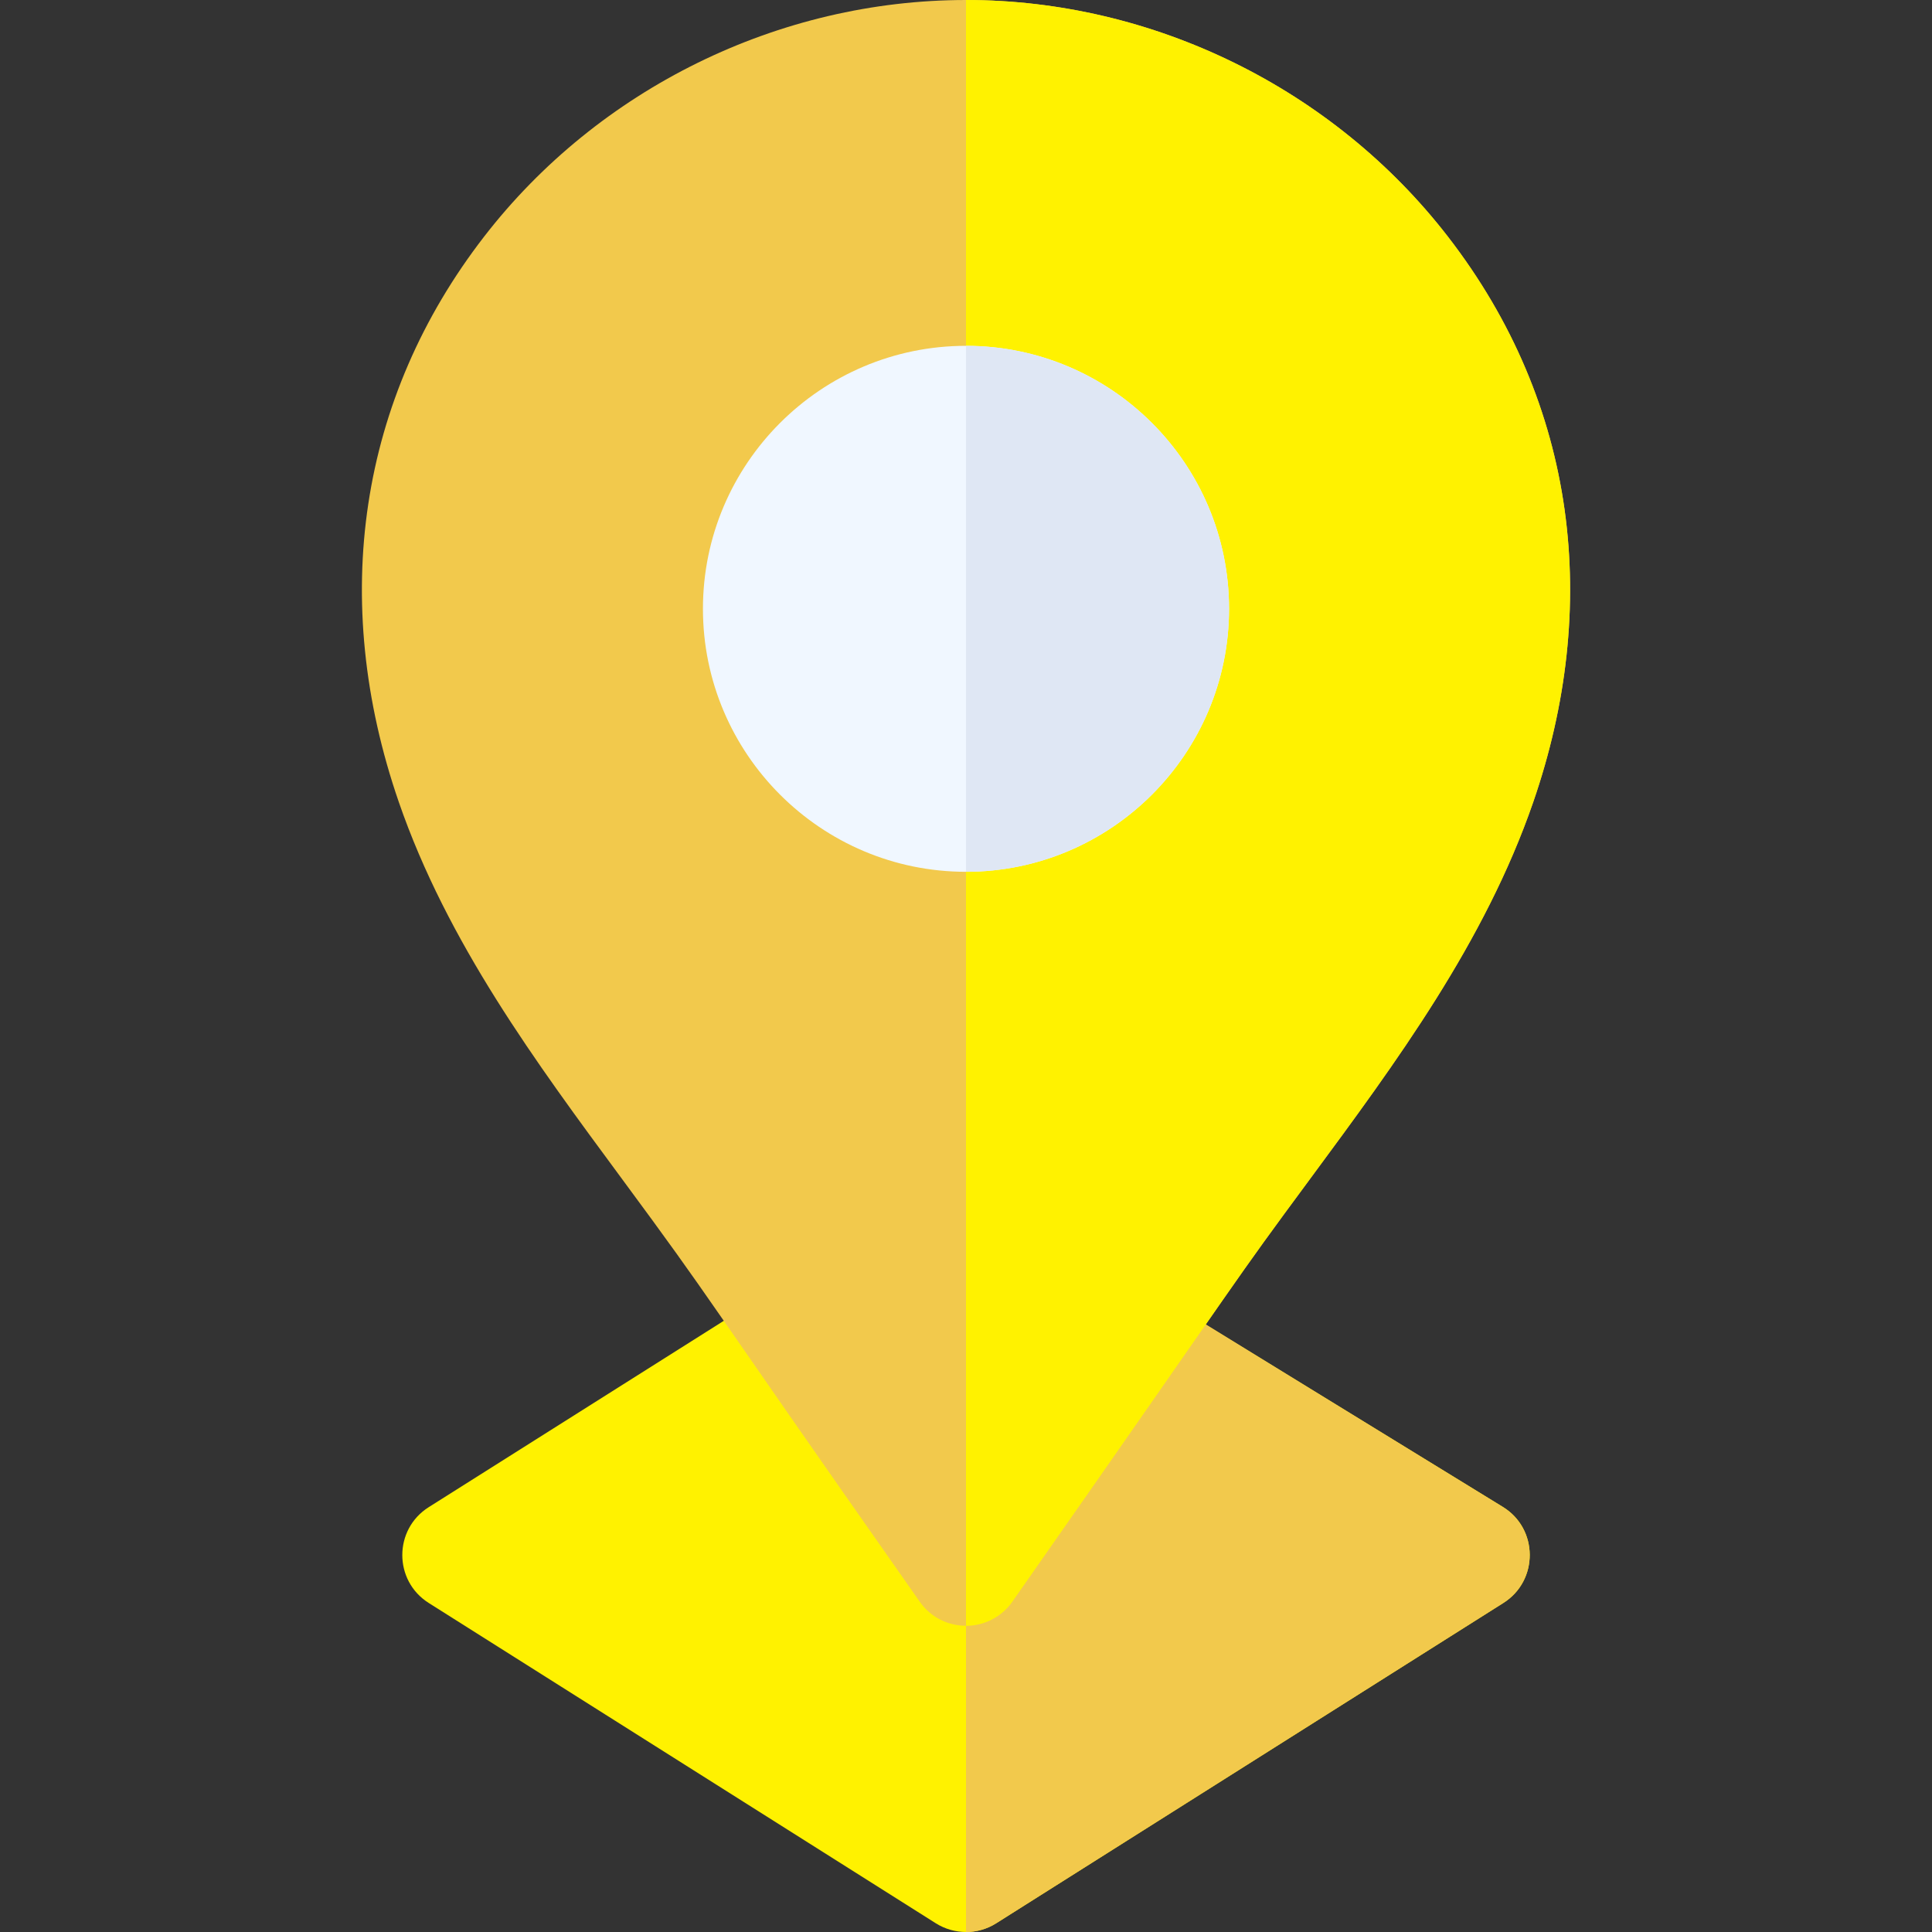 <svg width="25" height="25" viewBox="0 0 25 25" fill="none" xmlns="http://www.w3.org/2000/svg">
<rect x="0" y="0" width="25" height="25" fill="#333333" stroke="none"/>
<path d="M19.454 20.742L12.891 24.887C12.655 25.036 12.35 25.039 12.109 24.887L5.547 20.742C5.092 20.454 5.092 19.791 5.547 19.503L12.014 15.419C12.251 15.27 12.552 15.268 12.788 15.414L19.446 19.499C19.908 19.781 19.912 20.452 19.454 20.742Z" fill="#FFF200"/>
<path d="M19.454 20.742L12.891 24.887C12.771 24.963 12.636 25 12.5 25V15.312C12.722 15.341 12.259 15.089 19.446 19.499C19.907 19.782 19.911 20.453 19.454 20.742Z" fill="#F2C94C"/>
<path d="M19.84 10.38C19.213 12.195 18.069 13.743 16.963 15.241C15.873 16.716 16.3 16.154 13.101 20.724C12.81 21.142 12.19 21.142 11.9 20.724C8.928 16.493 9.295 16.942 8.038 15.241C6.932 13.743 5.788 12.195 5.161 10.38C4.254 7.753 4.646 5.154 6.265 3.061C7.748 1.144 10.079 0 12.5 0C14.921 0 17.252 1.144 18.735 3.061C20.421 5.239 20.709 7.862 19.84 10.38Z" fill="#F2C94C"/>
<path d="M19.839 10.38C19.212 12.195 18.068 13.743 16.962 15.241C15.873 16.716 16.3 16.154 13.101 20.724C12.964 20.921 12.739 21.038 12.5 21.038V0C14.921 0 17.252 1.144 18.735 3.061C20.42 5.239 20.709 7.862 19.839 10.38Z" fill="#FFF200"/>
<path d="M15.904 7.878C15.904 9.754 14.377 11.281 12.5 11.281C10.623 11.281 9.096 9.754 9.096 7.878C9.096 6.001 10.623 4.475 12.5 4.475C14.377 4.475 15.904 6.001 15.904 7.878Z" fill="#F0F7FF"/>
<path d="M15.904 7.878C15.904 9.754 14.377 11.281 12.5 11.281V4.475C14.377 4.475 15.904 6.001 15.904 7.878Z" fill="#DFE7F4"/>
</svg>
